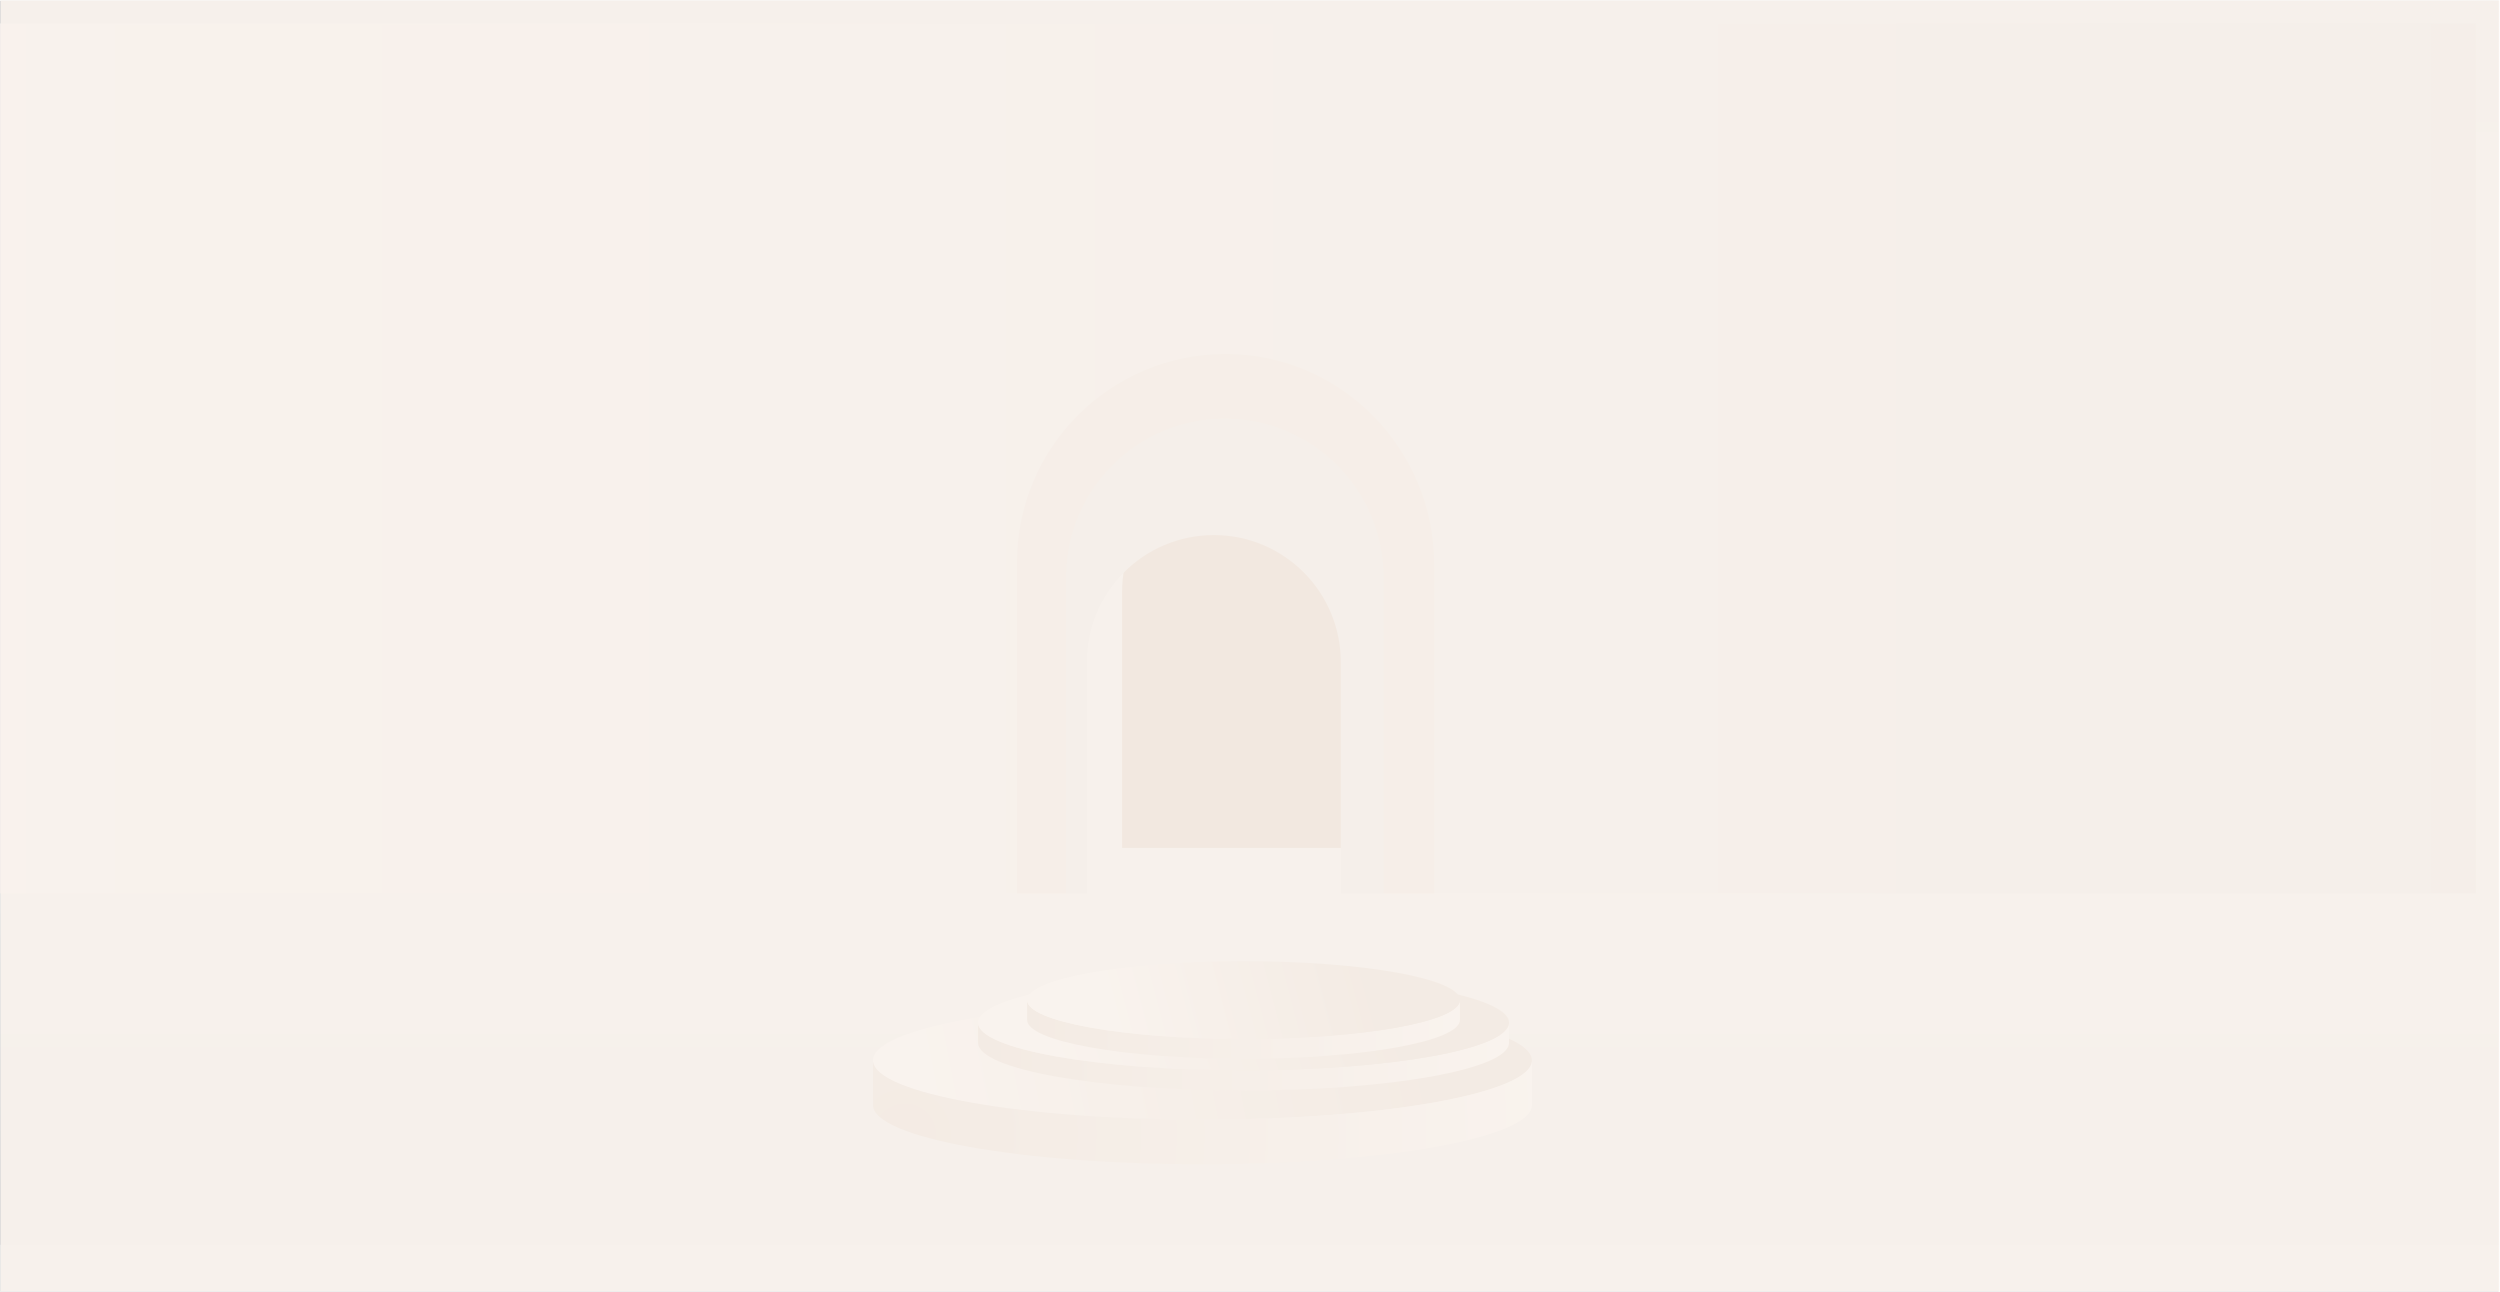 <?xml version="1.0" encoding="UTF-8"?>
<svg id="Ebene_1" data-name="Ebene 1" xmlns="http://www.w3.org/2000/svg" xmlns:xlink="http://www.w3.org/1999/xlink" viewBox="0 0 2132.26 1101.7">
  <defs>
    <style>
      .cls-1 {
        filter: url(#drop-shadow-7);
      }

      .cls-2 {
        fill: url(#Unbenannter_Verlauf_77);
      }

      .cls-2, .cls-3, .cls-4, .cls-5, .cls-6, .cls-7, .cls-8, .cls-9, .cls-10, .cls-11, .cls-12, .cls-13, .cls-14, .cls-15, .cls-16 {
        stroke-width: 0px;
      }

      .cls-3 {
        fill: #e2dcd5;
      }

      .cls-4 {
        fill: url(#Unbenannter_Verlauf_32);
      }

      .cls-5 {
        fill: #f9f2ed;
        opacity: .89;
      }

      .cls-6 {
        fill: none;
      }

      .cls-17 {
        filter: url(#drop-shadow-6);
      }

      .cls-7 {
        fill: url(#Unbenannter_Verlauf_82);
        filter: url(#drop-shadow-3);
      }

      .cls-8 {
        fill: url(#Unbenannter_Verlauf_77-4);
      }

      .cls-18 {
        filter: url(#drop-shadow-5);
      }

      .cls-9 {
        fill: url(#Unbenannter_Verlauf_77-5);
      }

      .cls-19 {
        clip-path: url(#clippath);
      }

      .cls-10 {
        fill: url(#Unbenannter_Verlauf_77-2);
      }

      .cls-11 {
        fill: url(#Unbenannter_Verlauf_77-3);
      }

      .cls-12 {
        fill: #d1d1d1;
        filter: url(#drop-shadow-1);
      }

      .cls-13 {
        fill: #d9cbbe;
        filter: url(#drop-shadow-2);
      }

      .cls-14 {
        fill: url(#Unbenannter_Verlauf_32-2);
        filter: url(#drop-shadow-4);
      }

      .cls-15 {
        fill: #b79579;
      }

      .cls-16 {
        fill: url(#Unbenannter_Verlauf_78);
      }
    </style>
    <clipPath id="clippath">
      <rect class="cls-6" y=".66" width="2130.98" height="1101.04"/>
    </clipPath>
    <linearGradient id="Unbenannter_Verlauf_32" data-name="Unbenannter Verlauf 32" x1="1065.3" y1="196.58" x2="1065.3" y2="-2.46" gradientUnits="userSpaceOnUse">
      <stop offset="0" stop-color="#e5e6e5"/>
      <stop offset="1" stop-color="#d8d8d8"/>
    </linearGradient>
    <filter id="drop-shadow-1" filterUnits="userSpaceOnUse">
      <feOffset dx="-30" dy="60"/>
      <feGaussianBlur result="blur" stdDeviation="40"/>
      <feFlood flood-color="#381b02" flood-opacity=".7"/>
      <feComposite in2="blur" operator="in"/>
      <feComposite in="SourceGraphic"/>
    </filter>
    <filter id="drop-shadow-2" filterUnits="userSpaceOnUse">
      <feOffset dx="-20" dy="20"/>
      <feGaussianBlur result="blur-2" stdDeviation="40"/>
      <feFlood flood-color="#000" flood-opacity=".75"/>
      <feComposite in2="blur-2" operator="in"/>
      <feComposite in="SourceGraphic"/>
    </filter>
    <linearGradient id="Unbenannter_Verlauf_82" data-name="Unbenannter Verlauf 82" x1="0" y1="400.99" x2="2131.37" y2="400.99" gradientUnits="userSpaceOnUse">
      <stop offset="0" stop-color="#f5f2f0" stop-opacity=".89"/>
      <stop offset="1" stop-color="#cdcccc"/>
    </linearGradient>
    <filter id="drop-shadow-3" filterUnits="userSpaceOnUse">
      <feOffset dx="-20" dy="20"/>
      <feGaussianBlur result="blur-3" stdDeviation="40"/>
      <feFlood flood-color="#000" flood-opacity=".75"/>
      <feComposite in2="blur-3" operator="in"/>
      <feComposite in="SourceGraphic"/>
    </filter>
    <linearGradient id="Unbenannter_Verlauf_32-2" data-name="Unbenannter Verlauf 32" x1="1065.49" y1="809.07" x2="1065.49" y2="1076.66" xlink:href="#Unbenannter_Verlauf_32"/>
    <filter id="drop-shadow-4" filterUnits="userSpaceOnUse">
      <feOffset dx="0" dy="-40"/>
      <feGaussianBlur result="blur-4" stdDeviation="40"/>
      <feFlood flood-color="#fff" flood-opacity=".75"/>
      <feComposite in2="blur-4" operator="in"/>
      <feComposite in="SourceGraphic"/>
    </filter>
    <filter id="drop-shadow-5" filterUnits="userSpaceOnUse">
      <feOffset dx="-40" dy="20"/>
      <feGaussianBlur result="blur-5" stdDeviation="20"/>
      <feFlood flood-color="#3c240f" flood-opacity=".3"/>
      <feComposite in2="blur-5" operator="in"/>
      <feComposite in="SourceGraphic"/>
    </filter>
    <linearGradient id="Unbenannter_Verlauf_77" data-name="Unbenannter Verlauf 77" x1="831.51" y1="929.44" x2="1243.69" y2="850.18" gradientUnits="userSpaceOnUse">
      <stop offset="0" stop-color="#f8f6f4"/>
      <stop offset="1" stop-color="#c3ae99"/>
    </linearGradient>
    <radialGradient id="Unbenannter_Verlauf_78" data-name="Unbenannter Verlauf 78" cx="811.82" cy="947.79" fx="811.82" fy="947.79" r="547.29" gradientUnits="userSpaceOnUse">
      <stop offset="0" stop-color="#c3ae99"/>
      <stop offset="1" stop-color="#f8f6f4"/>
    </radialGradient>
    <filter id="drop-shadow-6" filterUnits="userSpaceOnUse">
      <feOffset dx="-5" dy="5"/>
      <feGaussianBlur result="blur-6" stdDeviation="5"/>
      <feFlood flood-color="#3c240f" flood-opacity=".3"/>
      <feComposite in2="blur-6" operator="in"/>
      <feComposite in="SourceGraphic"/>
    </filter>
    <linearGradient id="Unbenannter_Verlauf_77-2" data-name="Unbenannter Verlauf 77" x1="1285.43" y1="896.17" x2="854.74" y2="896.17" xlink:href="#Unbenannter_Verlauf_77"/>
    <linearGradient id="Unbenannter_Verlauf_77-3" data-name="Unbenannter Verlauf 77" x1="914.19" y1="920.75" x2="1175.77" y2="828.27" xlink:href="#Unbenannter_Verlauf_77"/>
    <filter id="drop-shadow-7" filterUnits="userSpaceOnUse">
      <feOffset dx="-5" dy="5"/>
      <feGaussianBlur result="blur-7" stdDeviation="5"/>
      <feFlood flood-color="#3c240f" flood-opacity=".3"/>
      <feComposite in2="blur-7" operator="in"/>
      <feComposite in="SourceGraphic"/>
    </filter>
    <linearGradient id="Unbenannter_Verlauf_77-4" data-name="Unbenannter Verlauf 77" x1="1245.8" y1="873.01" x2="887.77" y2="873.01" xlink:href="#Unbenannter_Verlauf_77"/>
    <linearGradient id="Unbenannter_Verlauf_77-5" data-name="Unbenannter Verlauf 77" x1="957.15" y1="876.12" x2="1165.89" y2="821.96" xlink:href="#Unbenannter_Verlauf_77"/>
  </defs>
  <g class="cls-19">
    <rect class="cls-4" x="-.39" y=".56" width="2131.37" height="1101.14"/>
    <path class="cls-15" d="M1173.57,504.63v218.57h-216.54v-218.57c0-59.8,48.47-108.27,108.27-108.27s108.27,48.47,108.27,108.27Z"/>
    <path class="cls-12" d="M53.5,79.83v668.47h903.52v-243.67c0-59.8,48.47-108.27,108.27-108.27s108.27,48.47,108.27,108.27v243.67h853.66V79.83H53.5Z"/>
    <path class="cls-13" d="M-.66.66v766.8h929.94v-295.08c0-74.75,60.6-135.35,135.36-135.35s135.36,60.6,135.36,135.35v295.08h931.6V.66H-.66Z"/>
    <path class="cls-7" d="M2131.37,0H0v801.99h887.4v-342.18c0-98.28,79.7-177.95,178-177.9,98.49.05,177.8,81.11,177.8,179.6v340.48h888.17V0Z"/>
    <rect class="cls-14" x="0" y="801.99" width="2130.98" height="299.71"/>
    <g>
      <g class="cls-18">
        <path class="cls-2" d="M1346.64,884.42c0,27.9-125.82,50.52-281.03,50.52s-278.49-22.17-280.99-49.68h0c-.01-.12-.02-.24-.02-.35-.02-.16-.02-.33-.02-.49,0-.19.03-.38.04-.57v-.19h.01c.04-.48.12-.97.23-1.45.17-.72.43-1.44.77-2.15.11-.24.23-.48.36-.71.26-.48.56-.95.9-1.42.3-.42.63-.83.98-1.25.13-.15.26-.3.4-.46.28-.3.57-.6.87-.9.15-.16.31-.31.47-.46.01-.02.02-.03.04-.03.16-.15.33-.31.5-.46.51-.45,1.05-.9,1.63-1.36,0,0,0-.01.02-.01,1.04-.8,2.18-1.6,3.43-2.4.31-.2.63-.4.96-.59s.66-.39,1-.59c.33-.2.68-.4,1.03-.58.27-.15.55-.31.83-.45.14-.09.27-.16.42-.23,1.04-.55,2.13-1.1,3.27-1.64.44-.21.88-.42,1.33-.62.79-.36,1.61-.72,2.46-1.08.48-.21.98-.42,1.49-.63.85-.35,1.72-.7,2.62-1.04.47-.18.96-.36,1.44-.55.49-.18.98-.36,1.48-.54,1-.36,2.02-.72,3.06-1.08,1.14-.4,2.32-.79,3.52-1.17.99-.32,2-.63,3.02-.95.57-.17,1.14-.35,1.72-.52.58-.17,1.17-.34,1.76-.51.59-.18,1.18-.34,1.78-.51.61-.17,1.21-.34,1.82-.51.62-.17,1.23-.33,1.86-.5.62-.17,1.25-.34,1.88-.5.63-.16,1.27-.33,1.92-.49.17-.05.35-.1.53-.14,1.08-.27,2.18-.54,3.29-.81,5.35-1.3,11.04-2.55,17.04-3.75.75-.15,1.5-.3,2.25-.44,3.02-.59,6.12-1.17,9.29-1.73.79-.14,1.59-.28,2.39-.42.8-.14,1.61-.28,2.42-.41,1.62-.28,3.26-.55,4.92-.81.83-.14,1.66-.27,2.5-.4,3.35-.53,6.77-1.04,10.26-1.54.88-.13,1.75-.25,2.63-.37,1.76-.25,3.54-.49,5.34-.73.89-.12,1.8-.24,2.7-.35,1.96-.26,3.95-.51,5.95-.76.77-.09,1.54-.18,2.31-.27,1.14-.14,2.28-.28,3.43-.41.72-.08,1.46-.17,2.19-.25,4.72-.54,9.54-1.05,14.45-1.54.98-.1,1.97-.2,2.96-.29.99-.1,1.98-.19,2.97-.28,1-.1,2-.19,3-.28,2-.18,4.03-.36,6.06-.54,1.72-.14,3.44-.29,5.17-.43,2.4-.19,4.81-.38,7.24-.56,1.03-.08,2.06-.16,3.09-.23,4.29-.31,8.63-.61,13.02-.89.98-.05,1.96-.11,2.95-.17.83-.05,1.66-.1,2.5-.15,1.09-.07,2.19-.13,3.29-.19,1.33-.07,2.66-.15,4-.22,1.82-.09,3.65-.19,5.48-.28,6.05-.29,12.17-.55,18.37-.77,1-.04,1.99-.08,2.99-.11.99-.04,1.99-.07,2.98-.1.91-.03,1.82-.06,2.74-.09,7.61-.23,15.33-.4,23.13-.52,1.72-.03,3.43-.05,5.16-.07.43,0,.86,0,1.29-.02,2.12-.02,4.25-.04,6.38-.05,3.66-.03,7.35-.04,11.05-.04s7.4.01,11.07.04c2.12,0,4.22.03,6.32.05.45.01.91.02,1.36.02,1.72.02,3.42.04,5.13.07,7.82.12,15.55.29,23.17.52.9.03,1.8.06,2.7.09.99.03,1.99.06,2.98.1,1.04.03,2.08.07,3.11.11,6.18.22,12.28.48,18.31.78.93.04,1.86.09,2.79.14,2.24.11,4.48.23,6.7.35,1.08.06,2.15.13,3.22.19.84.05,1.67.1,2.5.15.98.06,1.97.12,2.95.17,4.39.28,8.73.58,13.02.89,1.03.07,2.06.15,3.09.23,2.43.18,4.84.37,7.24.56,1.73.14,3.46.28,5.17.43,2.03.18,4.06.36,6.06.54,1,.09,2,.18,2.99.28,1,.09,1.99.18,2.98.28.99.09,1.98.19,2.96.29,4.91.49,9.73,1,14.45,1.54.69.08,1.38.16,2.06.23,1.2.14,2.39.29,3.57.43.75.09,1.51.18,2.26.27,4.78.59,9.46,1.2,14.03,1.84.88.12,1.76.24,2.63.37.44.06.88.13,1.33.19.81.11,1.62.23,2.42.35,2.2.33,4.38.66,6.52,1,.83.13,1.67.26,2.5.4,10.5,1.69,20.29,3.52,29.27,5.48.71.15,1.42.31,2.13.47,2.46.55,4.86,1.11,7.19,1.67.54.13,1.07.27,1.6.4.66.16,1.31.32,1.95.49.64.16,1.28.33,1.91.49,3.89,1.01,7.57,2.06,11.04,3.12.83.26,1.65.51,2.46.77.11.04.22.07.33.11.55.17,1.1.35,1.64.53,4.33,1.43,8.28,2.91,11.83,4.42.24.1.48.2.71.3.25.11.5.22.75.33,2.11.93,4.06,1.87,5.86,2.83.37.19.73.39,1.09.59.02.01.04.02.06.03.69.38,1.35.77,1.99,1.15,1.32.8,2.53,1.6,3.63,2.41.44.33.87.66,1.27.99.36.28.7.56,1.02.85.46.4.89.8,1.29,1.21.22.22.43.43.63.65.38.42.74.84,1.06,1.26.31.39.6.8.86,1.2.56.87,1,1.76,1.31,2.65.07.2.14.41.19.61.12.4.2.8.26,1.2.03.17.05.35.07.53,0,.04.01.09.01.14.02.24.03.49.03.73Z"/>
        <path class="cls-16" d="M1346.64,884.42v38.08c0,27.9-125.82,50.52-281.03,50.52s-281.03-22.62-281.03-50.52c0-.28.01-.56.04-.84v-36.4c2.5,27.51,127.35,49.68,280.99,49.68s281.03-22.62,281.03-50.52Z"/>
      </g>
      <path class="cls-3" d="M1343.91,877.36c-.32-.42-.68-.84-1.06-1.26.39.42.74.84,1.06,1.26Z"/>
      <g class="cls-17">
        <path class="cls-10" d="M1292.03,867.22v17.2c0,22.48-101.37,40.7-226.42,40.7s-226.42-18.22-226.42-40.7v-17.2c0,22.48,101.37,40.7,226.42,40.7s226.42-18.22,226.42-40.7Z"/>
        <ellipse class="cls-11" cx="1065.61" cy="867.22" rx="226.42" ry="40.7"/>
      </g>
      <g class="cls-1">
        <path class="cls-8" d="M1250.2,847.98v16.89c0,18.32-82.65,33.18-184.59,33.18s-184.59-14.86-184.59-33.18v-16.89c0,18.32,82.65,33.18,184.59,33.18s184.59-14.86,184.59-33.18Z"/>
        <ellipse class="cls-9" cx="1065.61" cy="847.98" rx="184.59" ry="33.18"/>
      </g>
    </g>
  </g>
  <rect class="cls-5" x=".64" y=".33" width="2130.98" height="1101.04"/>
</svg>